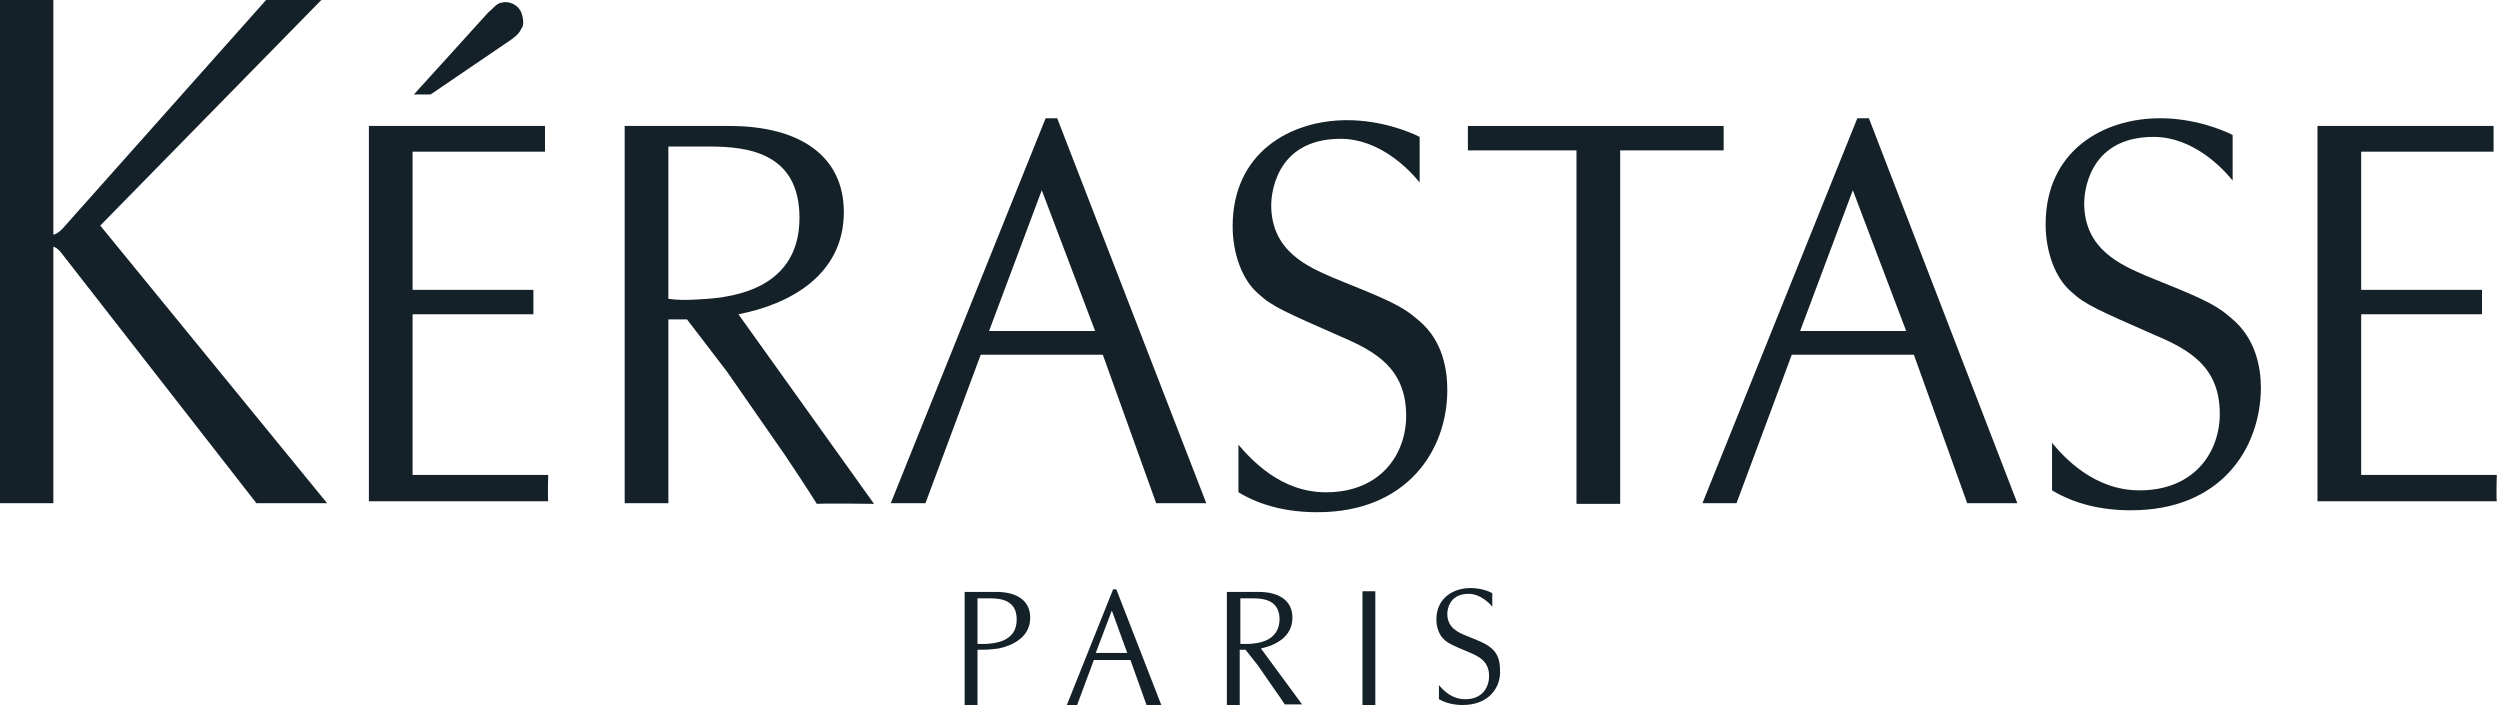 <svg width="389" height="110" viewBox="0 0 389 110" fill="none" xmlns="http://www.w3.org/2000/svg">
<g id="1 - Kerastase Logo_fond transparent">
<g id="LOGO">
<g id="Group">
<path id="Shape" fill-rule="evenodd" clip-rule="evenodd" d="M67 14.7H64.4L74.1 4C74.8 3.2 75.4 2.6 76 1.9C76.7 1.4 77.2 0.5 78.1 0.4C79.3 0.1 80.8 0.8 81.2 2.2C81.4 2.8 81.6 4 81.1 4.5C80.7 5.4 79.9 5.9 79.2 6.4L67 14.7Z" fill="#152128"/>
<path id="Shape_2" fill-rule="evenodd" clip-rule="evenodd" d="M313.9 78.3H306.1L297.8 55.2H278.8L270.2 78.3H264.9L289 18.4H290.8L313.9 78.3ZM288.3 29.6L280.1 51.5H296.6L288.3 29.6Z" fill="#152128"/>
<path id="Shape_3" fill-rule="evenodd" clip-rule="evenodd" d="M187.7 78.3H179.9L171.6 55.2H152.6L144 78.3H138.6L162.7 18.4H164.5L187.7 78.3ZM162.1 29.6L153.9 51.5H170.4L162.1 29.6Z" fill="#152128"/>
<path id="Shape_4" fill-rule="evenodd" clip-rule="evenodd" d="M180.7 109.7H178.4L175.9 102.7H170.2L167.6 109.7H166L173.2 91.7H173.7L180.7 109.7ZM173 95L170.5 101.6H175.4L173 95Z" fill="#152128"/>
<path id="Shape_5" fill-rule="evenodd" clip-rule="evenodd" d="M388.5 74C388.5 74 388.4 77.2 388.5 78H360.6V19.6H388V23.6H367.4V45.1H386.2V48.9H367.4V73.9H388.5V74Z" fill="#152128"/>
<path id="Shape_6" fill-rule="evenodd" clip-rule="evenodd" d="M85.3 74C85.3 74 85.2 77.2 85.3 78H57.4V19.6H84.8V23.6H64.2V45.1H83V48.9H64.2V73.9H85.3V74Z" fill="#152128"/>
<path id="Shape_7" fill-rule="evenodd" clip-rule="evenodd" d="M331.6 79.4C326.9 79.4 322.8 78.4 319.3 76.3V68.9C321.1 71.1 325.8 76.3 332.9 76.3C341.5 76.3 345.4 70.3 345.4 64.4C345.4 57.1 340.7 54.4 335.2 52.1C326.6 48.3 324.4 47.4 322.3 45.4C319.8 43.3 318.3 39.2 318.3 34.9C318.3 23.5 327.2 18.4 336.1 18.4C341.3 18.4 345.6 20.1 347.4 21V28.1C345.8 26.1 341.2 21.3 335.1 21.3C324.6 21.3 324.3 30.6 324.3 31.6C324.3 38.8 330 41.2 333.9 42.9C342.3 46.3 344.6 47.2 347.3 49.6C351 52.7 351.8 57.2 351.8 60.4C351.7 69.9 345.5 79.4 331.6 79.4Z" fill="#152128"/>
<path id="Shape_8" fill-rule="evenodd" clip-rule="evenodd" d="M227.6 109.7C226.2 109.7 225 109.4 223.9 108.8V106.6C224.5 107.3 225.8 108.8 228 108.8C230.6 108.8 231.7 107 231.7 105.2C231.7 103 230.3 102.2 228.6 101.5C226 100.4 225.3 100.1 224.7 99.5C224 98.9 223.5 97.7 223.5 96.4C223.5 93 226.2 91.5 228.8 91.5C230.4 91.5 231.7 92 232.2 92.3V94.4C231.7 93.8 230.3 92.4 228.5 92.4C225.3 92.4 225.2 95.2 225.2 95.5C225.2 97.7 226.9 98.4 228.1 98.9C230.6 99.9 231.3 100.2 232.1 100.9C233.2 101.8 233.4 103.2 233.4 104.2C233.6 106.8 231.8 109.7 227.6 109.7Z" fill="#152128"/>
<path id="Shape_9" fill-rule="evenodd" clip-rule="evenodd" d="M205 79.7C200.3 79.7 196.2 78.7 192.7 76.6V69.2C194.6 71.4 199.2 76.6 206.3 76.6C214.9 76.6 218.8 70.6 218.8 64.7C218.8 57.4 214.1 54.7 208.7 52.4C200.1 48.6 197.9 47.7 195.8 45.7C193.3 43.6 191.8 39.5 191.8 35.2C191.8 23.8 200.7 18.7 209.6 18.7C214.8 18.7 219.1 20.4 220.9 21.3V28.4C219.3 26.4 214.7 21.6 208.6 21.6C198.1 21.6 197.8 30.9 197.8 31.9C197.8 39.1 203.5 41.5 207.4 43.2C215.8 46.6 218.1 47.5 220.8 49.9C224.5 53 225.2 57.5 225.2 60.7C225.2 70.1 218.9 79.7 205 79.7Z" fill="#152128"/>
<path id="Shape_10" fill-rule="evenodd" clip-rule="evenodd" d="M268.2 19.6H228.4V23.4H245.3V78.4H252.1V23.4H268.2V19.6Z" fill="#152128"/>
<path id="Shape_11" fill-rule="evenodd" clip-rule="evenodd" d="M114.9 48.9C122.7 47.4 131.3 42.9 131.3 33C131.3 24.3 124.5 19.6 113.5 19.6H97.2V78.3H104V49.7H106.9L113.1 57.8L122.2 70.9C123.8 73.3 125.4 75.7 127.1 78.4C128.5 78.3 136 78.4 136 78.4L114.9 48.9ZM108.5 46.6C106.7 46.7 105.5 46.7 104 46.5V22.8H110.4C116.4 22.8 124.4 23.8 124.4 33.9C124.4 45.9 112.2 46.4 108.5 46.6Z" fill="#152128"/>
<path id="Shape_12" fill-rule="evenodd" clip-rule="evenodd" d="M155.4 100.9C157.7 100.4 160.3 99.1 160.3 96.1C160.3 93.5 158.3 92.1 155 92.1H150.1V109.7H152.1V101.1H153C154 101.1 155.4 100.9 155.4 100.9ZM153.4 100.2C152.8 100.2 152.5 100.2 152.1 100.2V93.1H154C155.8 93.1 158.2 93.4 158.2 96.4C158.2 100 154.5 100.1 153.4 100.2Z" fill="#152128"/>
<path id="Shape_13" fill-rule="evenodd" clip-rule="evenodd" d="M196.2 100.9C198.5 100.4 201.1 99.1 201.1 96.1C201.1 93.5 199.1 92.1 195.8 92.1H190.9V109.7H192.9V101.1H193.8L195.7 103.5L198.4 107.4C198.9 108.1 199.4 108.8 199.9 109.6C200.3 109.6 202.6 109.6 202.6 109.6L196.2 100.9ZM194.3 100.2C193.7 100.2 193.4 100.2 193 100.2V93.1H194.9C196.7 93.1 199.1 93.4 199.1 96.4C199 100 195.4 100.1 194.3 100.2Z" fill="#152128"/>
<path id="Shape_14" fill-rule="evenodd" clip-rule="evenodd" d="M15.6 35.1L50 0H41.4L9.8 35.5C9.8 35.5 8.9 36.5 8.3 36.5V0H0V78.3H8.3V38.4C8.9 38.5 9.5 39.3 9.5 39.3L39.9 78.3H50.9L15.6 35.1Z" fill="#152128"/>
<rect id="Rectangle-path" x="212" y="92" width="2" height="17.7" fill="#152128"/>
</g>
</g>
</g>
</svg>
